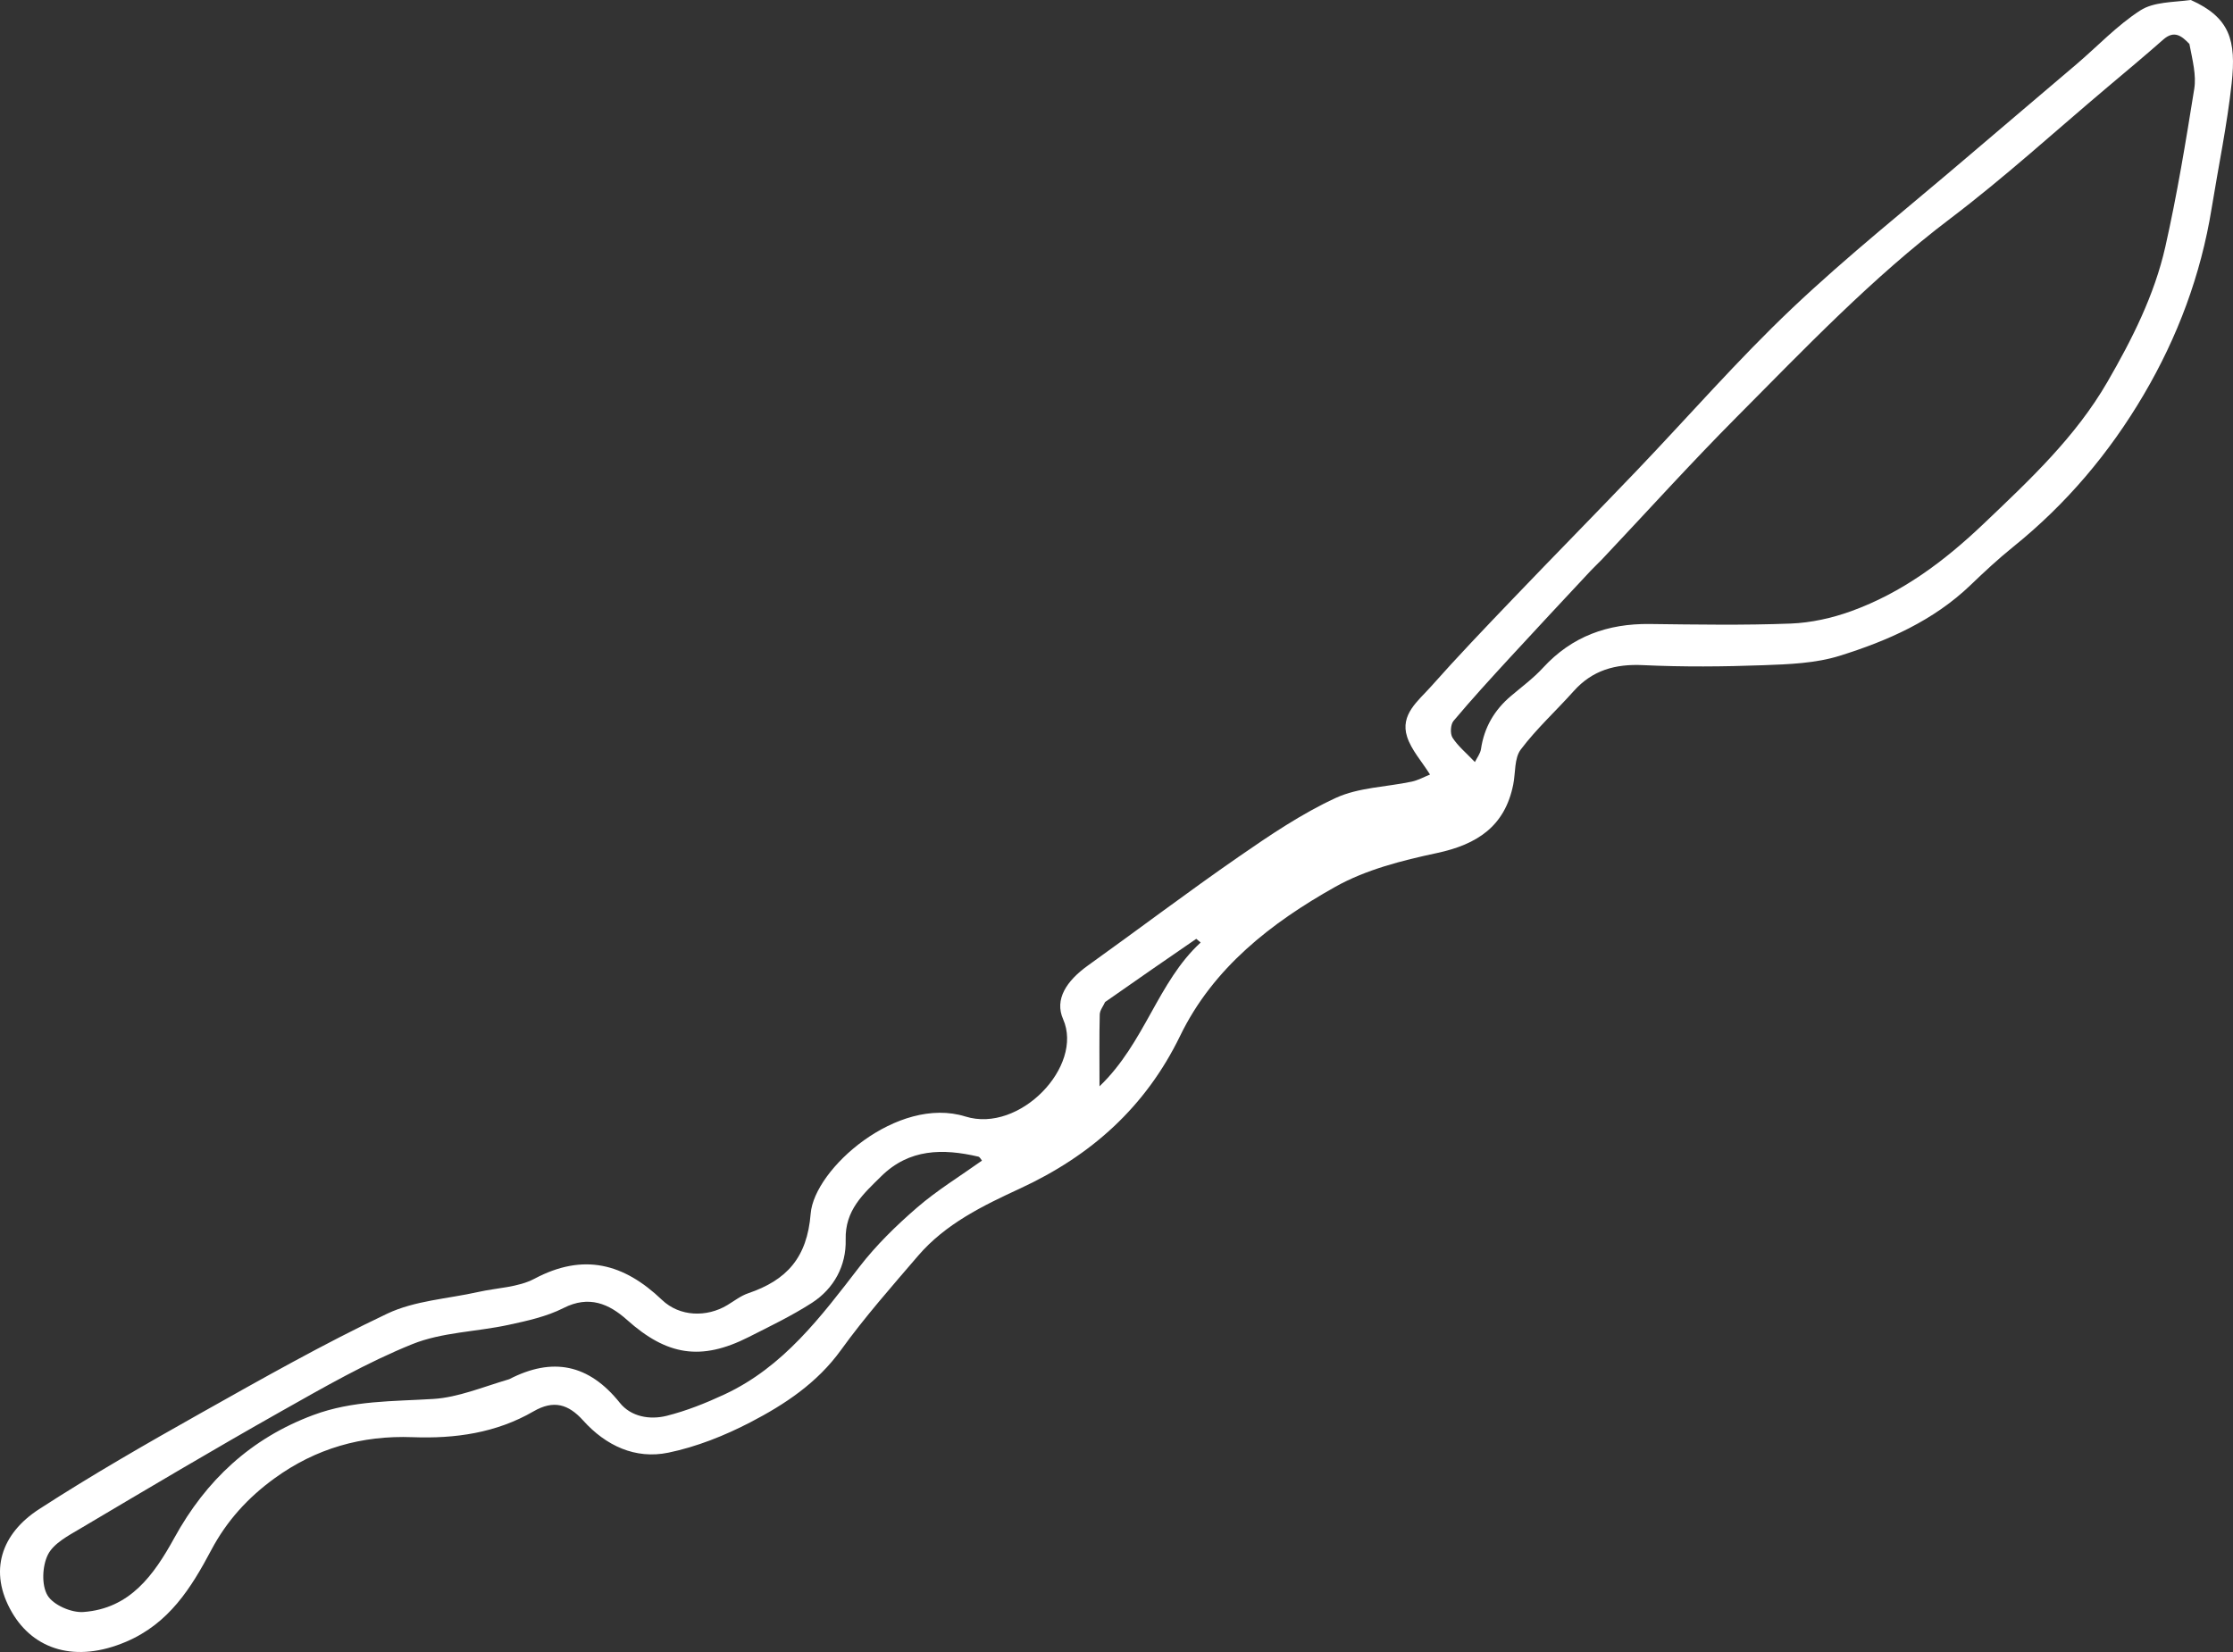 <svg width="1850" height="1369" xmlns="http://www.w3.org/2000/svg" xmlns:xlink="http://www.w3.org/1999/xlink" xml:space="preserve" overflow="hidden"><rect width="100%" height="100%" fill="#333333" stroke="none"/><defs><clipPath id="clip0"><rect x="1129" y="499" width="1850" height="1369"/></clipPath></defs><g clip-path="url(#clip0)" transform="translate(-1129 -499)"><path d="M2944.08 499C2976.44 513.56 2981.78 532.463 2977.91 567.888 2974.11 602.705 2966.89 637.146 2961.28 671.771 2952.36 726.846 2933.16 778.274 2904.96 826.188 2876.52 874.503 2840.79 916.79 2796.96 952.107 2784.65 962.027 2773.01 972.845 2761.6 983.81 2730.82 1013.4 2692.73 1030.08 2653.11 1042.46 2633.13 1048.7 2611.07 1049.49 2589.87 1050.26 2556.69 1051.48 2523.38 1051.75 2490.23 1050.19 2467.22 1049.1 2448.29 1054.36 2432.77 1071.73 2418.24 1087.99 2401.95 1102.84 2388.9 1120.17 2383.51 1127.33 2384.65 1139.35 2382.69 1149.13 2375.75 1183.83 2352.73 1198.81 2319.46 1205.91 2290.6 1212.07 2260.61 1219.66 2235.22 1233.92 2182.31 1263.63 2134.11 1300.97 2106.74 1357.35 2078.01 1416.53 2032.85 1456.73 1974.14 1483.88 1943.25 1498.17 1912.37 1513.14 1889.62 1539.66 1867.73 1565.18 1845.39 1590.51 1825.75 1617.73 1805.99 1645.1 1779.2 1662.83 1750.57 1677.69 1729.29 1688.73 1706.17 1697.96 1682.79 1702.8 1655.35 1708.5 1630.91 1697.02 1612.15 1676.17 1599.9 1662.55 1587.65 1658.94 1570.97 1668.61 1540.08 1686.51 1506.03 1691.31 1470.81 1689.98 1428.84 1688.39 1390.72 1699.19 1356.4 1724.1 1334.37 1740.09 1316.87 1759.32 1304.09 1783.4 1287.36 1814.92 1269.08 1844.36 1233.37 1859.54 1191.52 1877.34 1156.87 1866.02 1138.94 1835.2 1119.09 1801.08 1130.18 1769.84 1161.4 1749.62 1204.95 1721.42 1250.06 1695.51 1295.32 1670.06 1346.22 1641.45 1397.15 1612.6 1449.84 1587.61 1472.68 1576.78 1499.96 1575.32 1525.23 1569.65 1540.85 1566.14 1558.17 1565.9 1571.79 1558.67 1612.45 1537.09 1645.83 1546.02 1677.45 1576.22 1692.15 1590.25 1714.51 1590.78 1731.53 1580.56 1737.23 1577.14 1742.67 1572.83 1748.84 1570.73 1780.62 1559.92 1797.71 1541.42 1800.63 1504.73 1803.59 1467.62 1872.55 1406.68 1928.85 1424.25 1973.84 1438.29 2026.95 1382.57 2009.77 1343.59 2002.53 1327.16 2012.45 1311.9 2030.51 1298.98 2072.2 1269.15 2113.08 1238.16 2155.23 1208.99 2180.99 1191.16 2207.32 1173.32 2235.61 1160.26 2254.64 1151.47 2277.56 1151.22 2298.65 1146.72 2303.9 1145.6 2308.79 1142.83 2313.75 1140.86 2306.82 1129.81 2298.32 1120.53 2294.78 1109.64 2288.74 1091.08 2304.07 1079.75 2314.44 1068.05 2336.56 1043.11 2359.64 1019 2382.7 994.916 2416.61 959.49 2451.01 924.535 2484.91 889.091 2527.76 844.277 2568.56 797.324 2613.49 754.711 2659.67 710.913 2709.71 671.18 2758.14 629.765 2788.47 603.828 2819 578.127 2849.35 552.208 2866.91 537.213 2883 520.017 2902.21 507.638 2913.32 500.483 2929.33 500.934 2944.08 499M2942.88 535.431C2936.56 528.8 2930.34 523.745 2921.19 531.819 2906.03 545.197 2890.49 558.146 2875.03 571.18 2831.69 607.719 2789.72 646.079 2744.59 680.271 2679.98 729.231 2624.47 787.566 2567.72 844.666 2529.7 882.918 2493.53 923.002 2456.51 962.244 2453.37 965.571 2449.96 968.644 2446.84 971.989 2424.56 995.882 2402.22 1019.71 2380.12 1043.77 2364.21 1061.08 2348.31 1078.43 2333.2 1096.43 2330.71 1099.4 2330.31 1107.07 2332.41 1110.35 2336.89 1117.32 2343.64 1122.83 2350.93 1130.49 2352.62 1127.01 2355.41 1123.54 2355.97 1119.74 2358.61 1101.81 2367.04 1087.41 2380.75 1075.8 2389.77 1068.15 2399.42 1061.03 2407.36 1052.37 2431.3 1026.29 2461 1015.68 2495.8 1016.1 2534.72 1016.58 2573.69 1017.23 2612.57 1015.74 2629.42 1015.09 2646.78 1011.22 2662.7 1005.46 2704.88 990.18 2739.69 964.203 2772.41 933.036 2810.46 896.791 2848.44 861.361 2875.01 815.389 2895.48 779.992 2913.9 743.486 2922.92 703.57 2932.69 660.315 2939.89 616.441 2946.9 572.626 2948.7 561.374 2945.55 549.33 2942.88 535.431M1550.86 1641.94C1586.78 1623.37 1616.84 1629.4 1642.54 1661.53 1651.8 1673.1 1667.41 1675.78 1681.36 1672.27 1697.77 1668.15 1713.81 1661.72 1729.2 1654.55 1778.05 1631.8 1809.13 1590.2 1840.91 1548.97 1854.82 1530.91 1871.53 1514.61 1888.82 1499.66 1905.42 1485.3 1924.41 1473.72 1942.55 1460.78 1941.67 1459.78 1940.81 1457.8 1939.55 1457.5 1910.26 1450.68 1882.32 1450.8 1859.03 1473.82 1844.22 1488.47 1829 1501.76 1829.63 1526.3 1830.17 1547.69 1820.09 1566.78 1801.63 1578.68 1784.96 1589.42 1766.9 1598.09 1749.15 1607.07 1709.77 1626.99 1681.48 1622.3 1648.51 1592.81 1633.59 1579.46 1617.06 1572.18 1595.87 1582.95 1581.88 1590.06 1565.78 1593.57 1550.24 1596.93 1523.71 1602.67 1495.22 1602.94 1470.55 1612.9 1432.88 1628.12 1397.2 1648.66 1361.66 1668.71 1305.86 1700.19 1250.78 1732.95 1195.67 1765.63 1185.69 1771.55 1173.47 1777.89 1168.73 1787.28 1164 1796.67 1163.28 1812.57 1168.38 1821.1 1173.12 1829.04 1188.15 1835.58 1198.08 1834.86 1236.66 1832.02 1256.38 1804.43 1273.56 1773.2 1299.6 1725.88 1336.72 1690.91 1388.65 1671.6 1421.34 1659.44 1454.53 1660.39 1488.12 1658.29 1508.48 1657.01 1528.38 1648.59 1550.86 1641.94M2044.56 1329.37C2043.01 1332.81 2040.21 1336.22 2040.12 1339.7 2039.67 1357.84 2039.91 1376 2039.91 1399.24 2077.55 1363.17 2088.07 1312.82 2123.72 1280.05 2122.5 1279.04 2121.29 1278.02 2120.08 1277 2095.58 1293.86 2071.09 1310.72 2044.56 1329.37Z" fill="#FFFFFF" fill-rule="evenodd"/></g></svg>